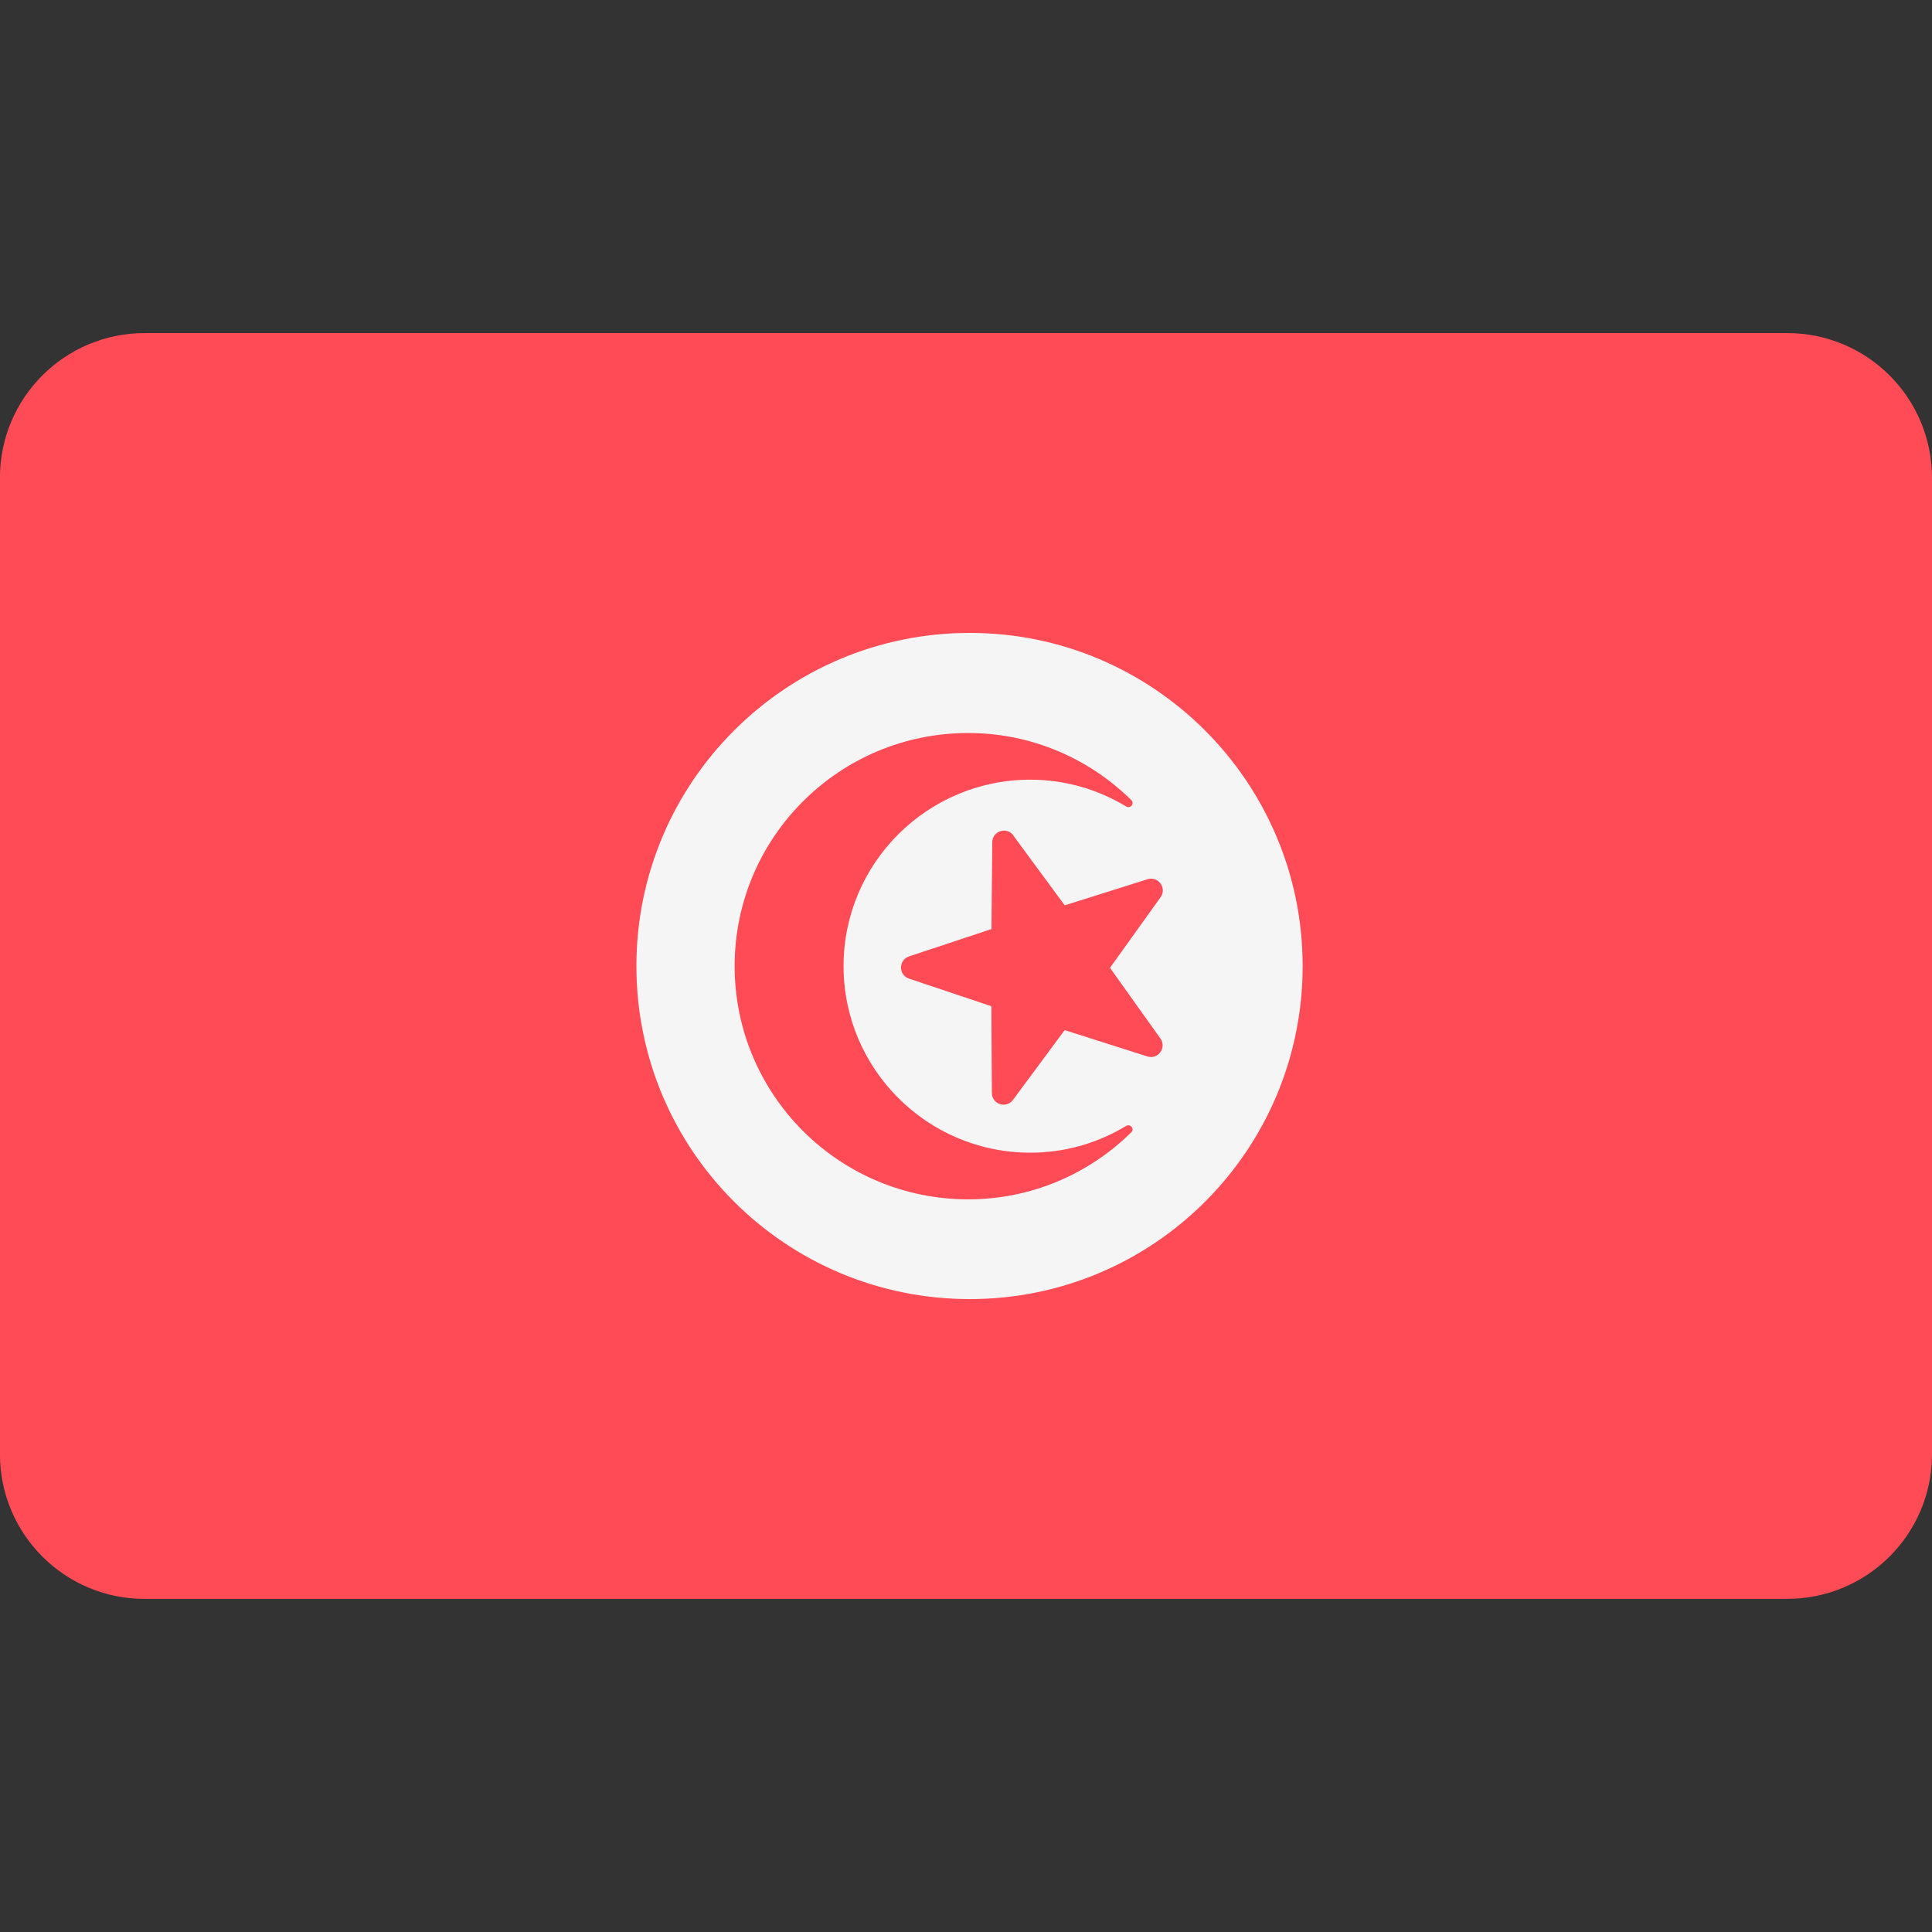 <!-- Generated by IcoMoon.io -->
<svg version="1.1" xmlns="http://www.w3.org/2000/svg" width="32" height="32" viewBox="0 0 32 32">
<rect x="0" y="0" width="32" height="32" fill="#333333" stroke="none"/>
<title>tunisia</title>
<path fill="#ff4b55" d="M29.603 26.483h-27.207c-1.324 0-2.397-1.073-2.397-2.397v-16.172c0-1.324 1.073-2.397 2.397-2.397h27.207c1.324 0 2.397 1.073 2.397 2.397v16.172c0 1.324-1.073 2.396-2.397 2.396z"></path>
<path fill="#f5f5f5" d="M16.063 10.483c3.045 0 5.513 2.475 5.513 5.517 0 3.051-2.468 5.517-5.513 5.517-3.051 0-5.522-2.466-5.522-5.517-0-3.043 2.47-5.517 5.522-5.517z"></path>
<path fill="#ff4b55" d="M17.065 19.092c-1.708 0-3.093-1.385-3.093-3.091 0-1.702 1.385-3.087 3.093-3.087 0.581 0 1.124 0.163 1.588 0.444 0.070 0.042 0.143-0.049 0.085-0.106-0.696-0.686-1.649-1.111-2.702-1.111-2.137 0-3.868 1.731-3.868 3.86 0 2.133 1.731 3.864 3.868 3.864 1.052 0 2.005-0.424 2.701-1.11 0.058-0.057-0.015-0.148-0.085-0.106-0.464 0.281-1.006 0.443-1.587 0.443z"></path>
<path fill="#ff4b55" d="M16.782 13.837l0.853 1.158 1.372-0.432c0.178-0.056 0.324 0.146 0.216 0.298l-0.838 1.169 0.835 1.171c0.108 0.152-0.039 0.354-0.216 0.297l-1.37-0.436-0.856 1.156c-0.111 0.15-0.348 0.072-0.349-0.114l-0.009-1.438-1.364-0.457c-0.177-0.059-0.176-0.309 0.001-0.368l1.365-0.453 0.013-1.438c0.002-0.186 0.239-0.263 0.35-0.113z"></path>
</svg>
